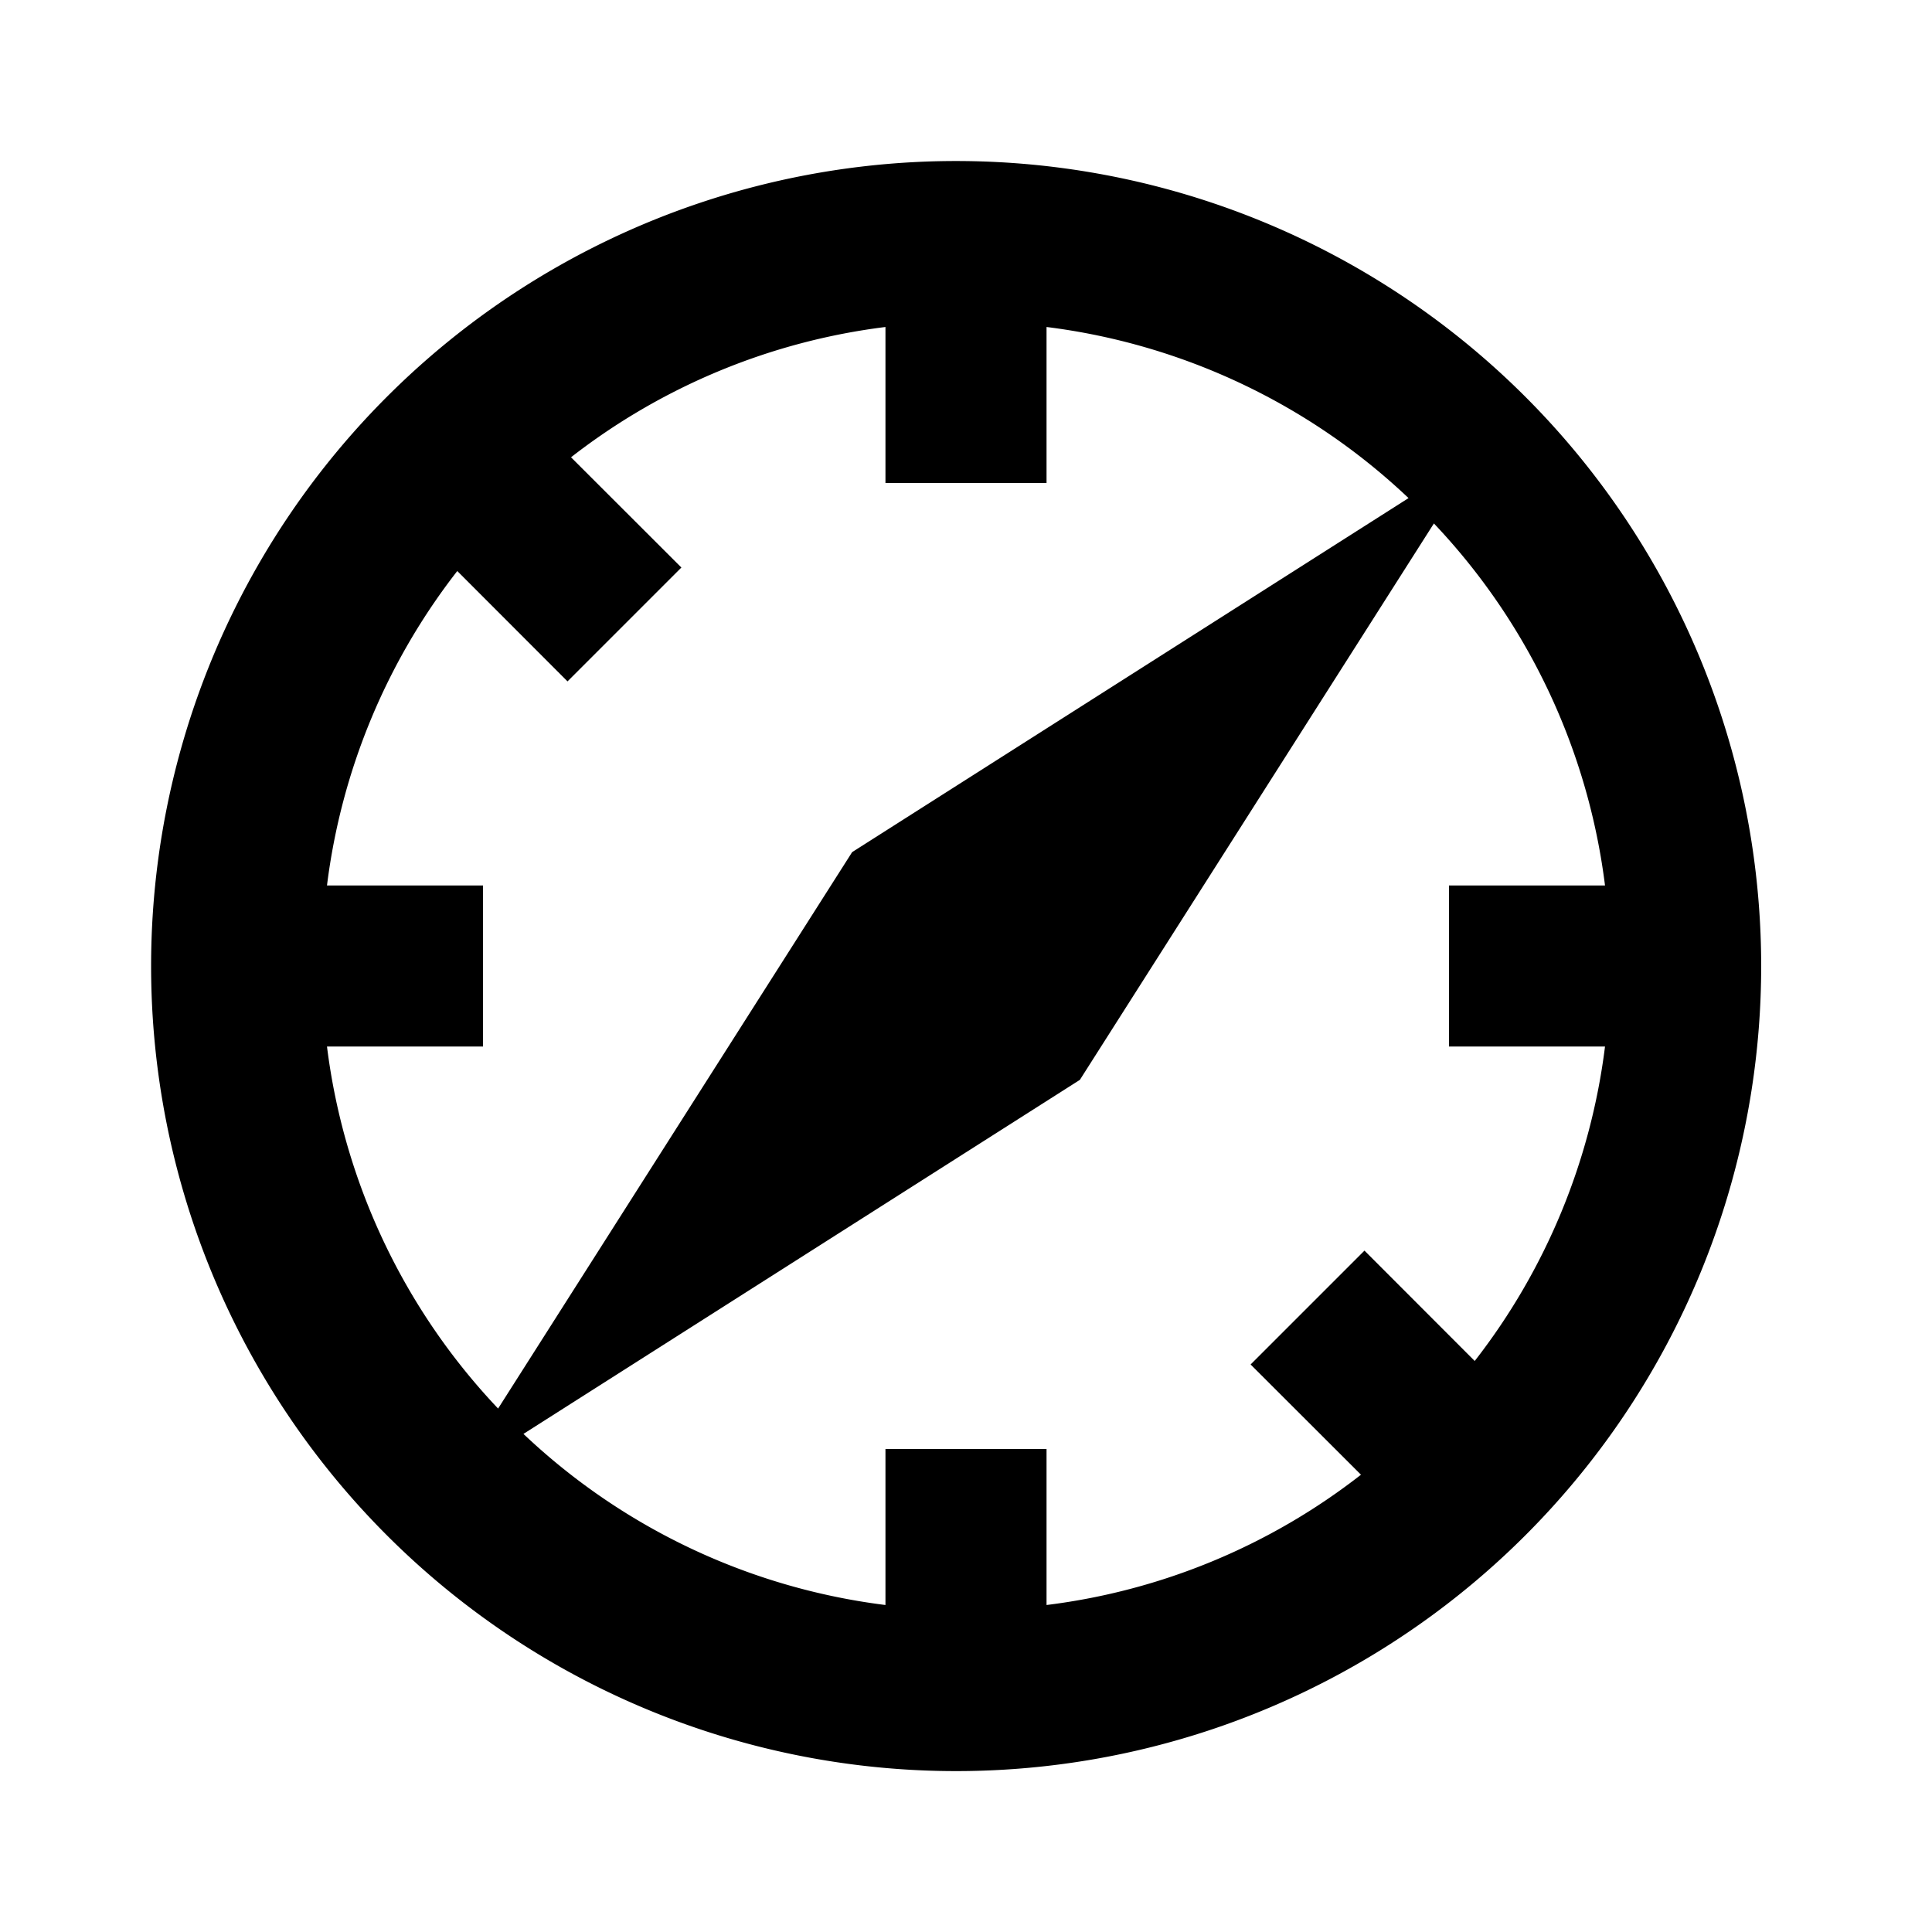 <svg width="16" height="16" xmlns="http://www.w3.org/2000/svg"><path d="M11.875 4.335 8.943 8.943l-4.608 2.932a5.315 5.315 0 0 0 2.998 1.417V12h1.334v1.292a5.29 5.29 0 0 0 2.604-1.079l-.914-.913.943-.943.913.914a5.306 5.306 0 0 0 1.079-2.604H12V7.333h1.292a5.315 5.315 0 0 0-1.417-2.998zm-.21-.21a5.315 5.315 0 0 0-2.998-1.417V4H7.333V2.708a5.304 5.304 0 0 0-2.604 1.079l.914.913-.943.943-.913-.914a5.307 5.307 0 0 0-1.079 2.604H4v1.334H2.708a5.315 5.315 0 0 0 1.417 2.998l2.932-4.608 4.608-2.932zM8 14.667A6.667 6.667 0 1 1 8 1.334a6.667 6.667 0 0 1 0 13.333z"/></svg>